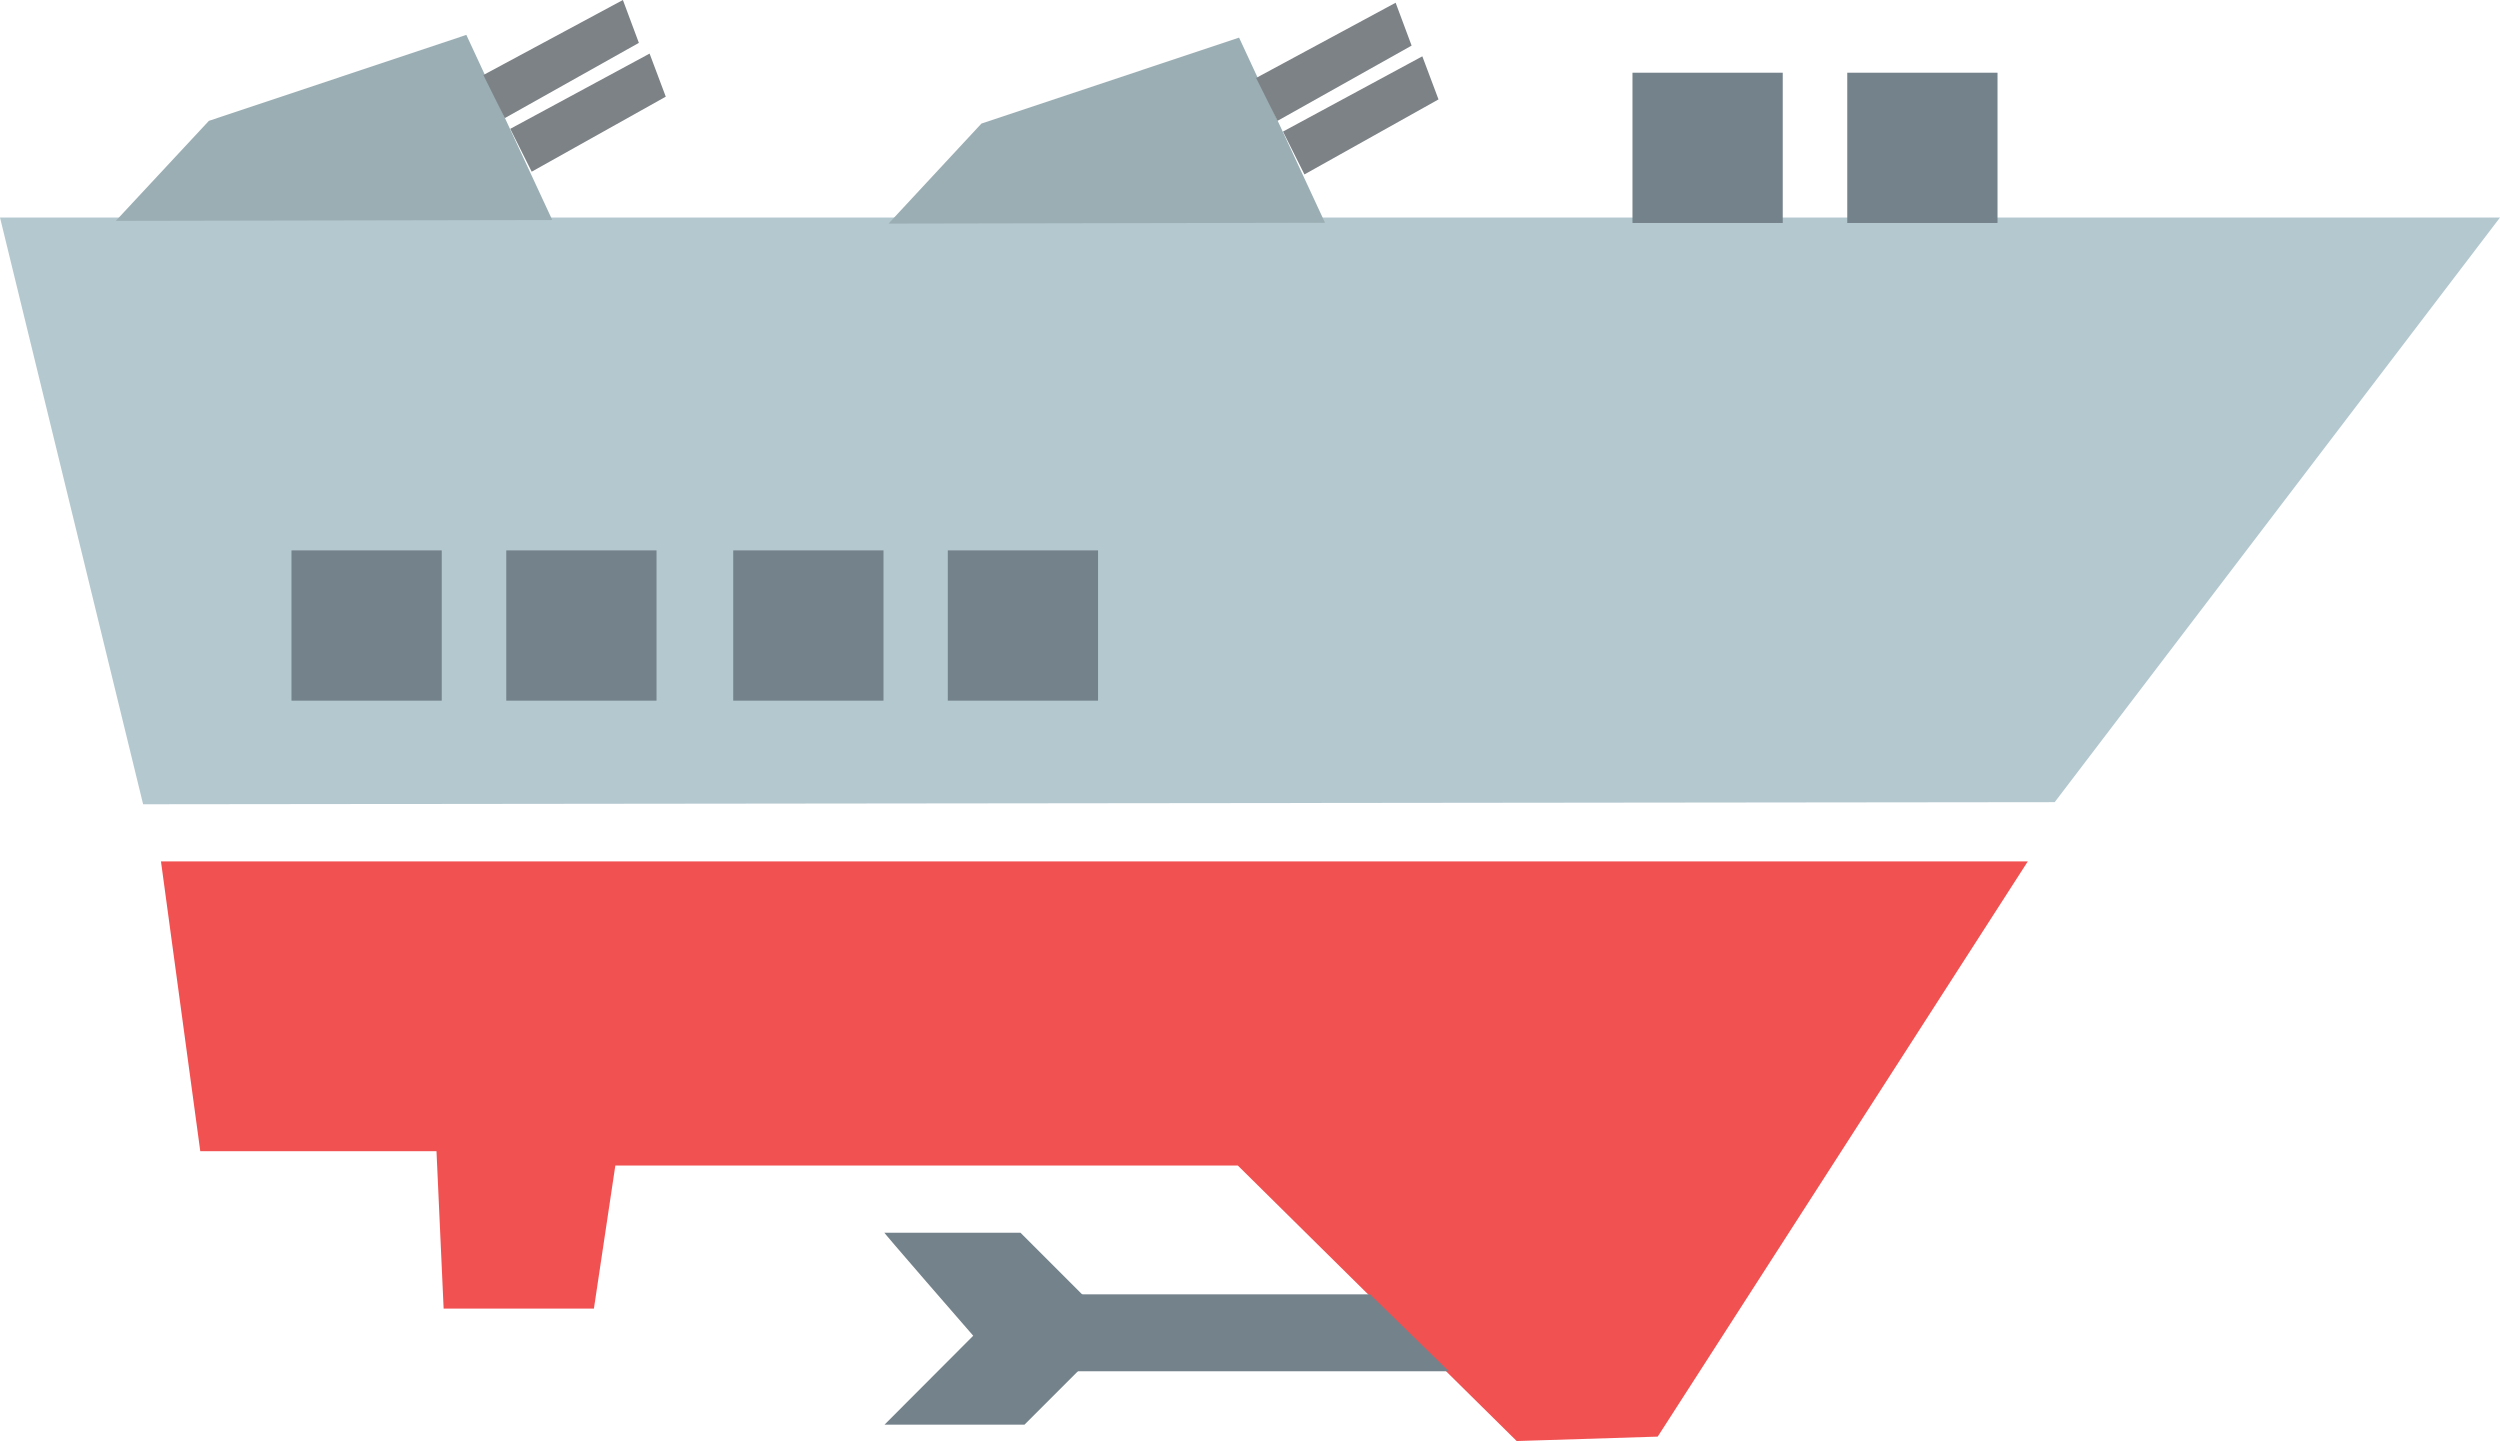 <svg xmlns="http://www.w3.org/2000/svg" viewBox="0 0 118.96 68.57"><defs><style>.cls-1{fill:#f15151;}.cls-2{fill:#74828b;}.cls-3{fill:#b4c8cf;}.cls-4{fill:#9baeb4;}.cls-5{fill:#7d8286;}</style></defs><g id="Layer_2" data-name="Layer 2"><g id="Layer_1-2" data-name="Layer 1"><polygon class="cls-1" points="96.49 40.99 78.88 68.36 72.17 68.57 68.81 65.25 65.1 61.59 58.9 55.46 29.28 55.46 28.26 62.27 21.11 62.27 20.77 54.78 9.53 54.78 7.66 40.99 96.49 40.99"/><path class="cls-2" d="M42.09,58.66h6.47l3.19,3.19v2.94l-3,3H42.09l4.22-4.23S41.75,58.32,42.09,58.66Z"/><polygon class="cls-2" points="65.19 61.59 50.64 61.59 50.64 65.25 68.94 65.25 65.19 61.59"/><polygon class="cls-3" points="118.96 10.35 97.77 38.17 6.81 38.27 0 10.35 118.96 10.35"/><rect class="cls-2" x="13.87" y="26.19" width="7.15" height="7.15"/><rect class="cls-2" x="24.09" y="26.19" width="7.15" height="7.15"/><rect class="cls-2" x="34.89" y="26.19" width="7.15" height="7.15"/><rect class="cls-2" x="45.1" y="26.19" width="7.15" height="7.15"/><polygon class="cls-4" points="5.51 10.51 9.94 5.75 22.19 1.66 26.28 10.47 5.51 10.51"/><polygon class="cls-5" points="29.64 0 23 3.57 24.02 5.62 30.4 2.04 29.64 0"/><polygon class="cls-5" points="30.91 2.55 24.28 6.13 25.3 8.17 31.68 4.6 30.91 2.55"/><polygon class="cls-4" points="42.28 10.64 46.7 5.88 58.96 1.79 63.05 10.6 42.28 10.64"/><polygon class="cls-5" points="66.41 0.13 59.77 3.71 60.79 5.75 67.17 2.17 66.41 0.13"/><polygon class="cls-5" points="67.68 2.68 61.05 6.26 62.07 8.3 68.45 4.73 67.68 2.68"/><rect class="cls-2" x="77.68" y="3.46" width="7.15" height="7.15"/><rect class="cls-2" x="87.9" y="3.46" width="7.15" height="7.15"/></g></g></svg>